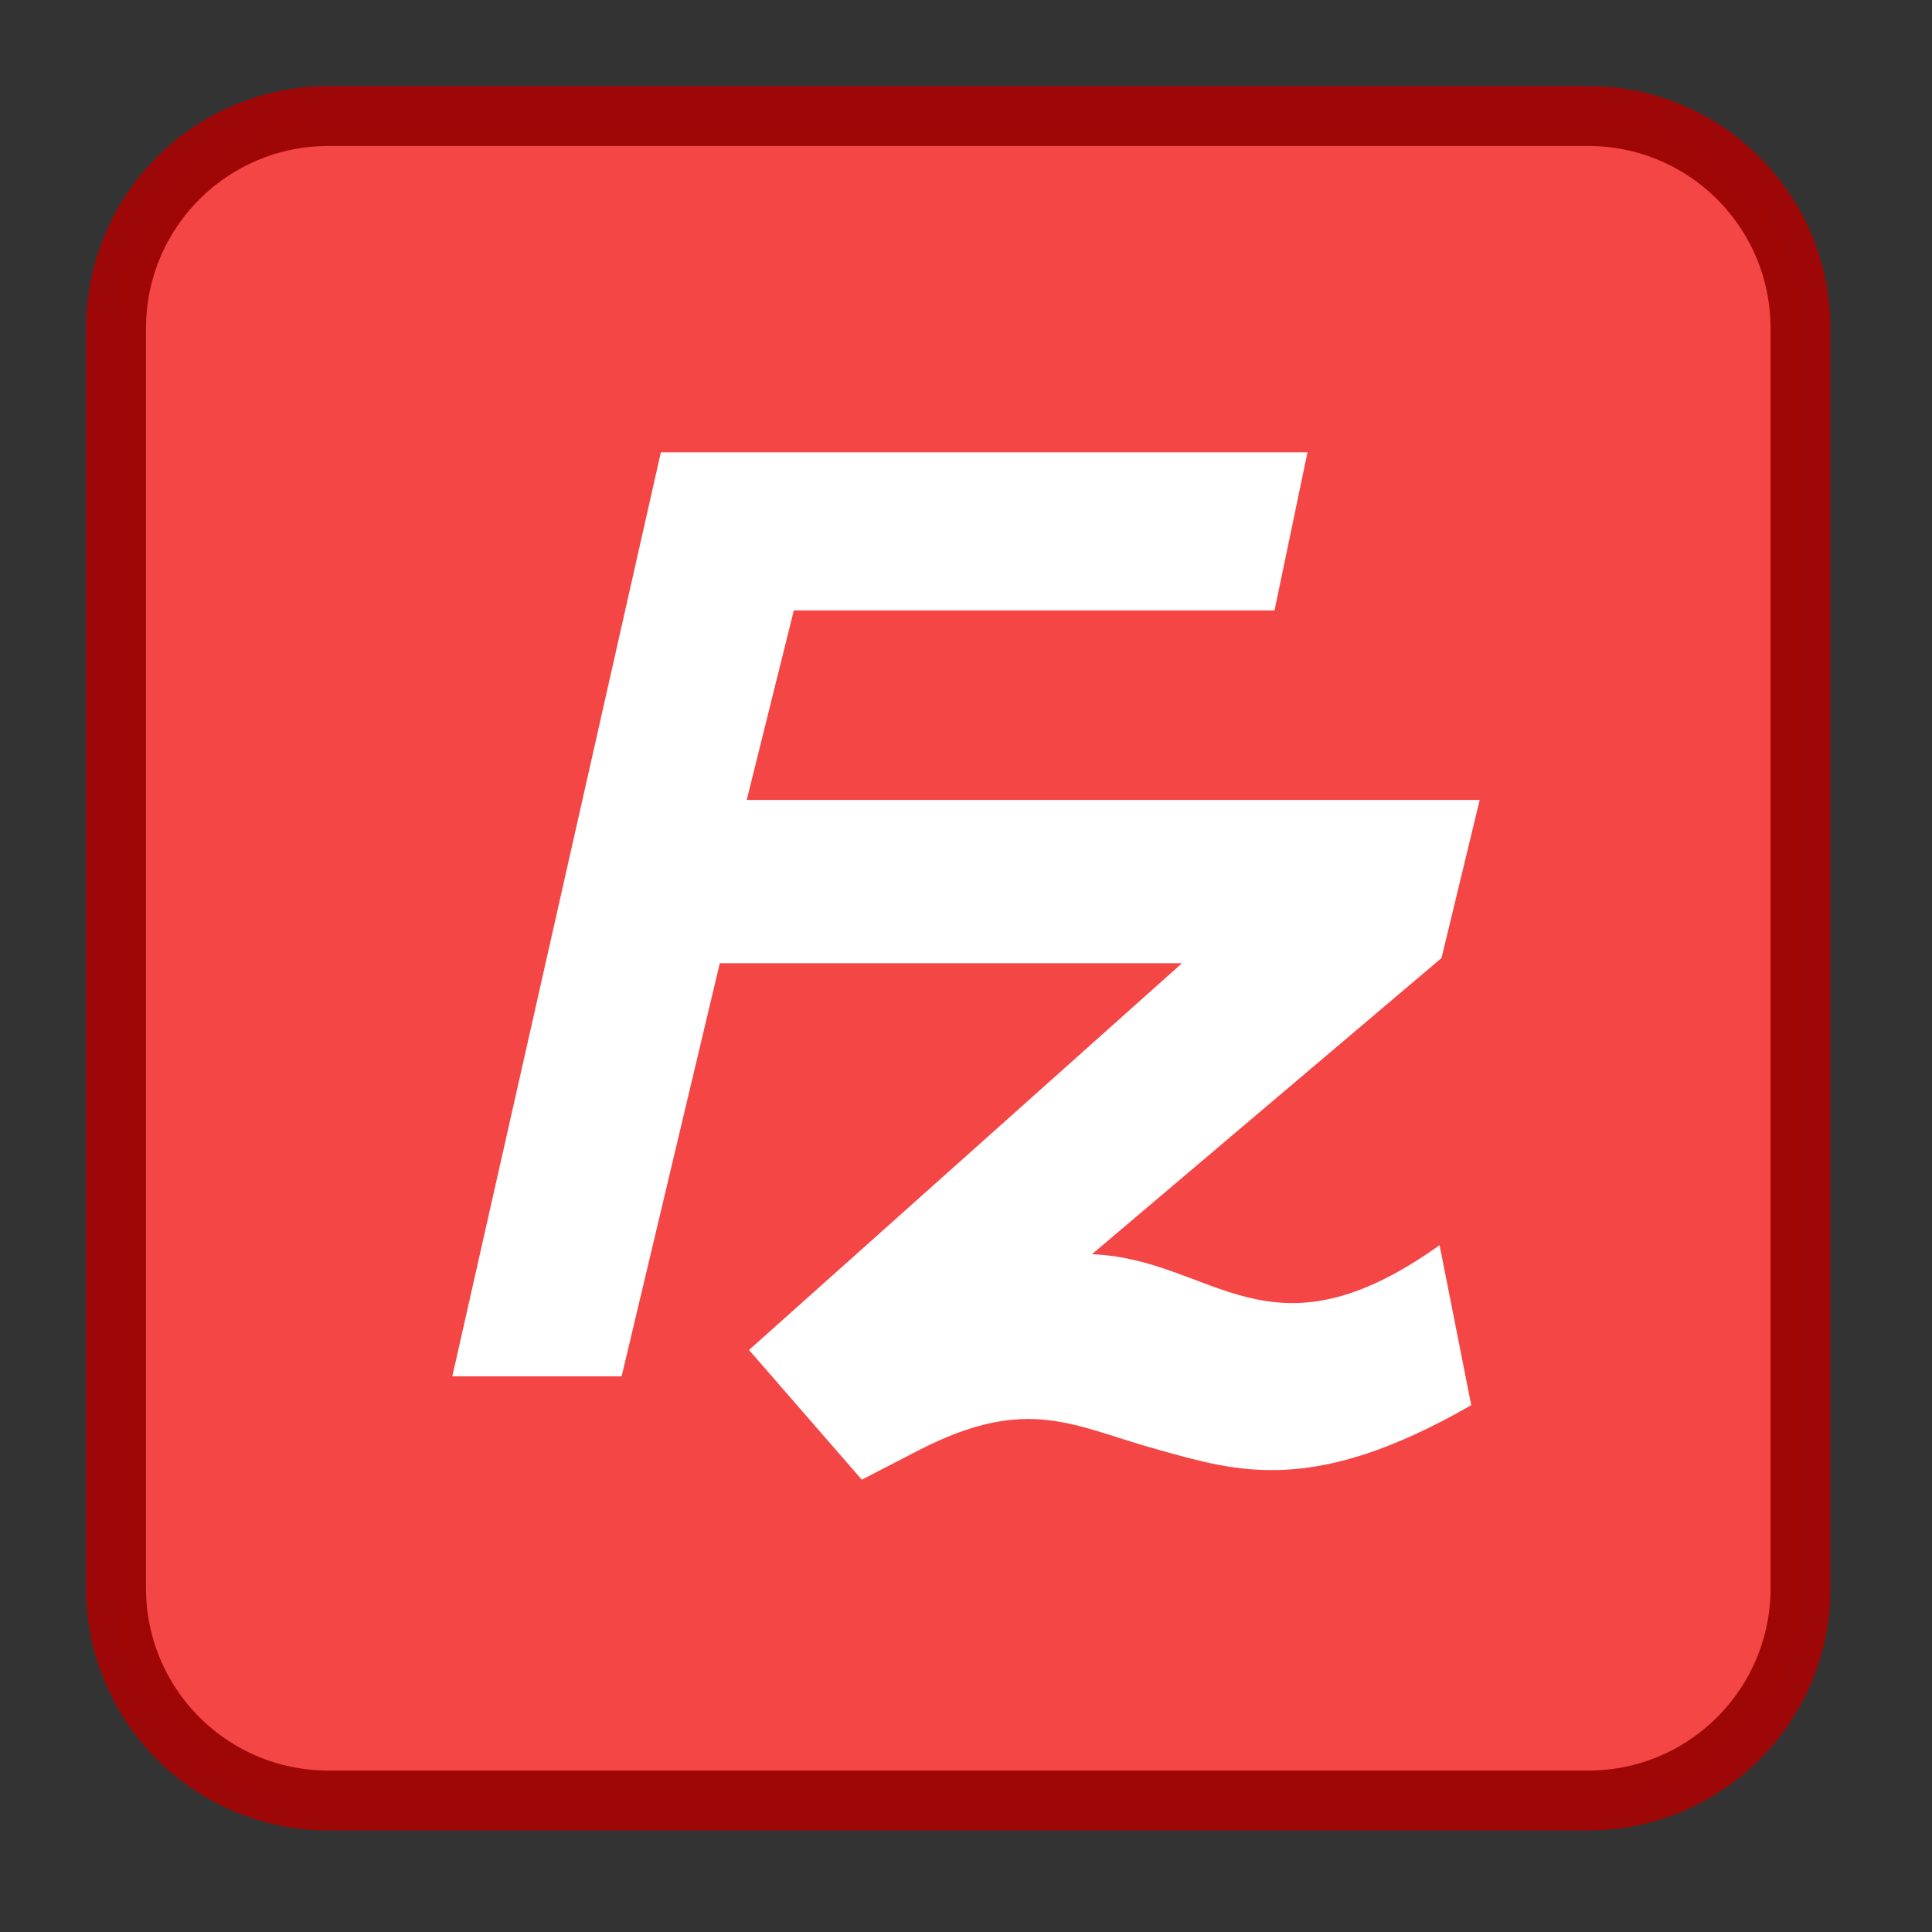 <!-- color: #bb0000 -->
<svg xmlns="http://www.w3.org/2000/svg" xmlns:xlink="http://www.w3.org/1999/xlink" width="16px" height="16px" viewBox="0 0 16 16" version="1.1">
<rect x="0" y="0" width="16" height="16" fill="#333333" stroke="none"/>
<defs>
<clipPath id="clip1">
  <path d="M 3.719 3.719 L 12.281 3.719 L 12.281 12.281 L 3.719 12.281 Z M 3.719 3.719 "/>
</clipPath>
<clipPath id="clip2">
  <path d="M 16.156 8.004 C 16.156 12.508 12.504 16.156 8 16.156 C 3.5 16.156 -0.152 12.508 -0.152 8.004 C -0.152 3.496 3.5 -0.152 8 -0.152 C 12.504 -0.152 16.156 3.496 16.156 8.004 Z M 16.156 8.004 "/>
</clipPath>
</defs>
<g id="surface1">
<path style="fill-rule:evenodd;fill:rgb(96.471%,27.843%,27.843%);fill-opacity:0.996;stroke-width:16;stroke-linecap:butt;stroke-linejoin:miter;stroke:rgb(62.353%,2.745%,2.745%);stroke-opacity:0.996;stroke-miterlimit:4;" d="M 87.75 31 L 424.25 31 C 455.625 31 481 56.375 481 87.75 L 481 424.25 C 481 455.625 455.625 481 424.25 481 L 87.75 481 C 56.375 481 31 455.625 31 424.25 L 31 87.75 C 31 56.375 56.375 31 87.75 31 Z M 87.75 31 " transform="matrix(0.031,0,0,0.031,0,0)"/>
<g clip-path="url(#clip1)" clip-rule="nonzero">
<g clip-path="url(#clip2)" clip-rule="nonzero">
<path style=" stroke:none;fill-rule:nonzero;fill:rgb(100%,100%,100%);fill-opacity:1;" d="M 5.473 3.746 L 3.746 11.398 L 5.148 11.398 L 5.961 7.977 L 9.789 7.977 L 6.203 11.18 L 7.137 12.254 L 7.613 12.008 C 8.52 11.543 8.898 11.816 9.586 12.004 C 10.254 12.191 10.879 12.387 12.184 11.637 L 11.922 10.312 C 10.504 11.324 10.055 10.426 9.043 10.387 L 11.938 7.934 L 12.254 6.625 L 6.184 6.625 L 6.574 5.055 L 10.555 5.055 L 10.828 3.746 L 5.473 3.746 M 5.473 3.746 "/>
</g>
</g>
</g>
</svg>
